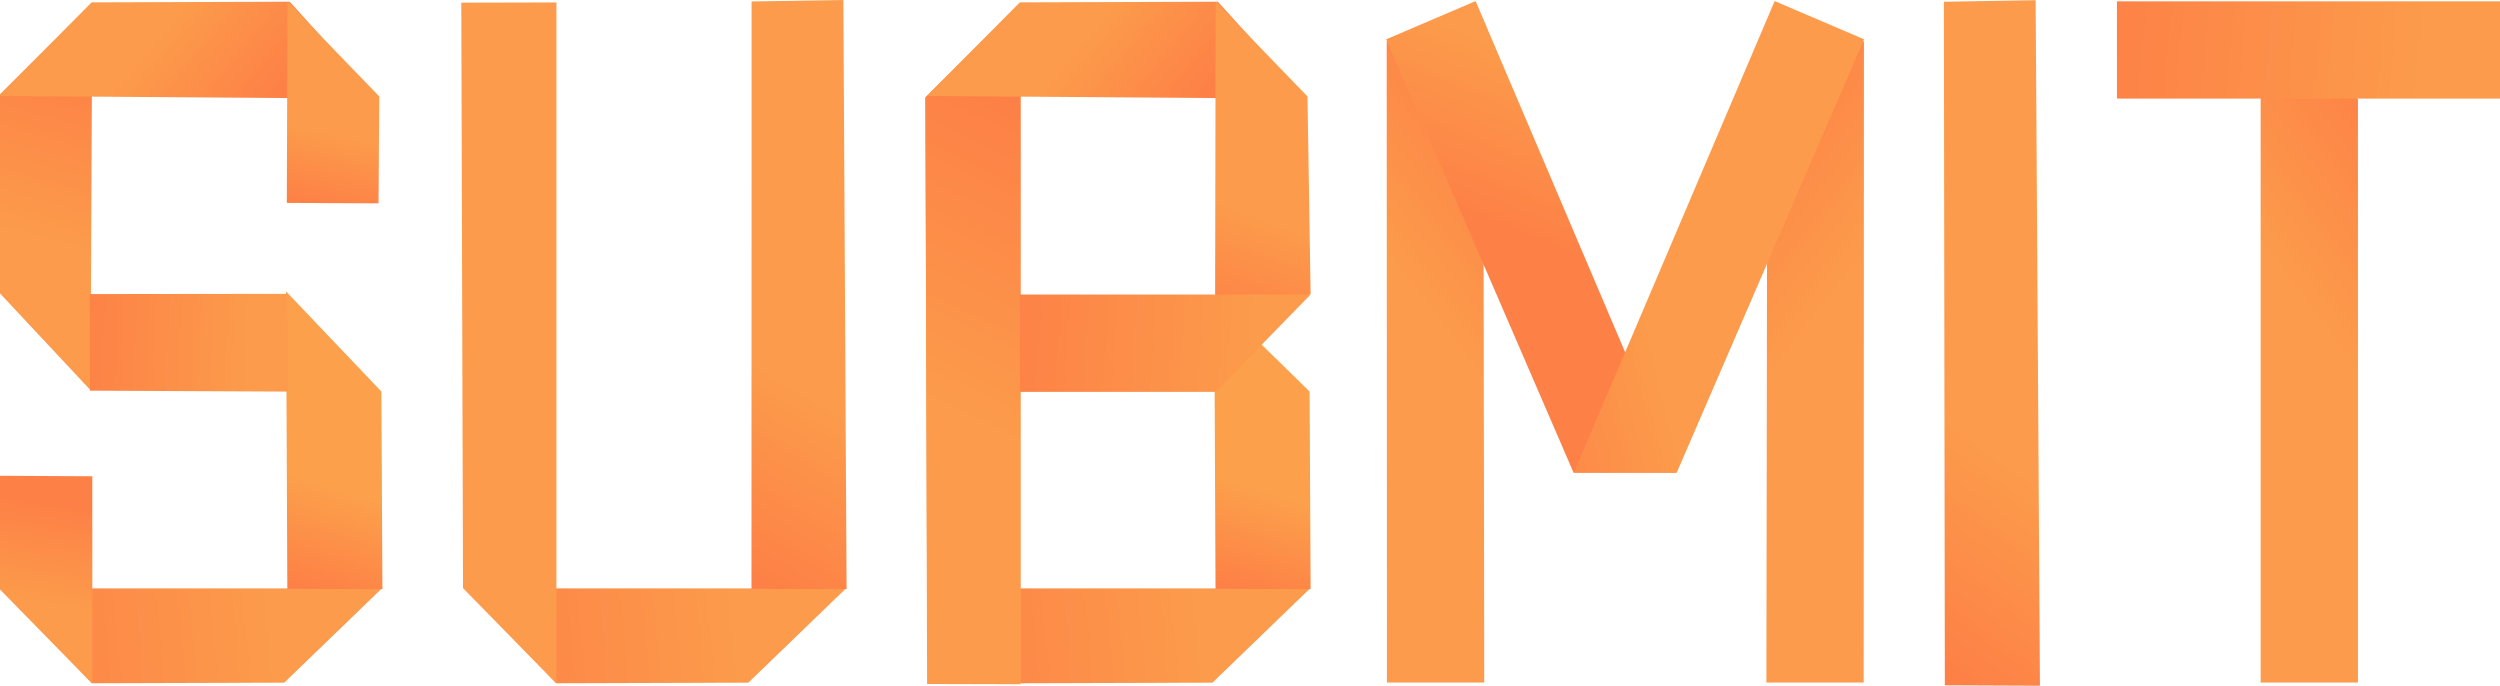 <?xml version="1.0" standalone="no"?>
<!DOCTYPE svg PUBLIC "-//W3C//DTD SVG 20010904//EN" "http://www.w3.org/TR/2001/REC-SVG-20010904/DTD/svg10.dtd">
<!-- Created using Krita: https://krita.org -->
<svg xmlns="http://www.w3.org/2000/svg" 
    xmlns:xlink="http://www.w3.org/1999/xlink"
    xmlns:krita="http://krita.org/namespaces/svg/krita"
    xmlns:sodipodi="http://sodipodi.sourceforge.net/DTD/sodipodi-0.dtd"
    width="1233.36pt"
    height="338.4pt"
    viewBox="0 0 1233.36 338.4">
<defs>
  <linearGradient id="gradient0" gradientUnits="objectBoundingBox" x1="0.54" y1="-0.002" x2="0.455" y2="0.444" spreadMethod="pad">
   <stop stop-color="#fd8146" offset="0" stop-opacity="1"/>
   <stop stop-color="#fc9b4b" offset="1" stop-opacity="1"/>
  </linearGradient>
  <linearGradient id="gradient1" gradientUnits="objectBoundingBox" x1="0" y1="0" x2="1" y2="1" spreadMethod="pad">
   <stop stop-color="#fd8146" offset="0" stop-opacity="1"/>
   <stop stop-color="#ea7147" offset="1" stop-opacity="1"/>
  </linearGradient>
  <linearGradient id="gradient2" gradientUnits="objectBoundingBox" x1="-0.047" y1="0.48" x2="0.803" y2="0.5" spreadMethod="pad">
   <stop stop-color="#fd8146" offset="0" stop-opacity="1"/>
   <stop stop-color="#fc9b4b" offset="1" stop-opacity="1"/>
  </linearGradient>
  <linearGradient id="gradient3" gradientUnits="objectBoundingBox" x1="0.444" y1="0.667" x2="0.481" y2="1.021" spreadMethod="pad">
   <stop stop-color="#fc9b4b" offset="0" stop-opacity="1"/>
   <stop stop-color="#fd8146" offset="1" stop-opacity="1"/>
  </linearGradient>
  <linearGradient id="gradient4" gradientUnits="objectBoundingBox" x1="0.54" y1="-0.002" x2="0.455" y2="0.444" spreadMethod="pad">
   <stop stop-color="#fd8146" offset="0" stop-opacity="1"/>
   <stop stop-color="#fc9b4b" offset="1" stop-opacity="1"/>
  </linearGradient>
  <linearGradient id="gradient5" gradientUnits="objectBoundingBox" x1="0" y1="0" x2="1" y2="1" spreadMethod="pad">
   <stop stop-color="#fd8146" offset="0" stop-opacity="1"/>
   <stop stop-color="#ea7147" offset="1" stop-opacity="1"/>
  </linearGradient>
  <linearGradient id="gradient6" gradientUnits="objectBoundingBox" x1="0.54" y1="-0.002" x2="0.455" y2="0.444" spreadMethod="pad">
   <stop stop-color="#fd8146" offset="0" stop-opacity="1"/>
   <stop stop-color="#fc9b4b" offset="1" stop-opacity="1"/>
  </linearGradient>
  <linearGradient id="gradient7" gradientUnits="objectBoundingBox" x1="0" y1="0" x2="1" y2="1" spreadMethod="pad">
   <stop stop-color="#fd8146" offset="0" stop-opacity="1"/>
   <stop stop-color="#ea7147" offset="1" stop-opacity="1"/>
  </linearGradient>
  <linearGradient id="gradient8" gradientUnits="objectBoundingBox" x1="0.54" y1="-0.002" x2="0.455" y2="0.444" spreadMethod="pad">
   <stop stop-color="#fc9b4b" offset="0" stop-opacity="1"/>
   <stop stop-color="#fd8146" offset="1" stop-opacity="1"/>
  </linearGradient>
  <linearGradient id="gradient9" gradientUnits="objectBoundingBox" x1="0" y1="0" x2="1" y2="1" spreadMethod="pad">
   <stop stop-color="#fd8146" offset="0" stop-opacity="1"/>
   <stop stop-color="#ea7147" offset="1" stop-opacity="1"/>
  </linearGradient>
  <linearGradient id="gradient10" gradientUnits="objectBoundingBox" x1="0.483" y1="0.783" x2="0.613" y2="1.293" spreadMethod="pad">
   <stop stop-color="#fc9b4b" offset="0" stop-opacity="1"/>
   <stop stop-color="#fd8146" offset="1" stop-opacity="1"/>
  </linearGradient>
  <linearGradient id="gradient11" gradientUnits="objectBoundingBox" x1="0" y1="0" x2="1" y2="1" spreadMethod="pad">
   <stop stop-color="#fd8146" offset="0" stop-opacity="1"/>
   <stop stop-color="#ea7147" offset="1" stop-opacity="1"/>
  </linearGradient>
  <linearGradient id="gradient12" gradientUnits="objectBoundingBox" x1="-0.019" y1="0.46" x2="0.714" y2="0.443" spreadMethod="pad">
   <stop stop-color="#fd8146" offset="0" stop-opacity="1"/>
   <stop stop-color="#fc9b4b" offset="1" stop-opacity="1"/>
  </linearGradient>
  <linearGradient id="gradient13" gradientUnits="objectBoundingBox" x1="0.47" y1="0.135" x2="0.438" y2="0.61" spreadMethod="pad">
   <stop stop-color="#fd8146" offset="0" stop-opacity="1"/>
   <stop stop-color="#fc9b4b" offset="1" stop-opacity="1"/>
  </linearGradient>
  <linearGradient id="gradient14" gradientUnits="objectBoundingBox" x1="0.47" y1="0.135" x2="0.438" y2="0.61" spreadMethod="pad">
   <stop stop-color="#fd8146" offset="0" stop-opacity="1"/>
   <stop stop-color="#fc9b4b" offset="1" stop-opacity="1"/>
  </linearGradient>
  <linearGradient id="gradient15" gradientUnits="objectBoundingBox" x1="0.186" y1="0.459" x2="0.596" y2="0.546" spreadMethod="pad">
   <stop stop-color="#fd8146" offset="0" stop-opacity="1"/>
   <stop stop-color="#fc9b4b" offset="1" stop-opacity="1"/>
  </linearGradient>
  <linearGradient id="gradient16" gradientUnits="objectBoundingBox" x1="0.444" y1="0.667" x2="0.481" y2="1.021" spreadMethod="pad">
   <stop stop-color="#fc9b4b" offset="0" stop-opacity="1"/>
   <stop stop-color="#fd8146" offset="1" stop-opacity="1"/>
  </linearGradient>
  <linearGradient id="gradient17" gradientUnits="objectBoundingBox" x1="0.444" y1="0.667" x2="0.481" y2="1.021" spreadMethod="pad">
   <stop stop-color="#fca04b" offset="0" stop-opacity="1"/>
   <stop stop-color="#fd8146" offset="1" stop-opacity="1"/>
  </linearGradient>
  <linearGradient id="gradient18" gradientUnits="objectBoundingBox" x1="-0.047" y1="0.48" x2="0.803" y2="0.5" spreadMethod="pad">
   <stop stop-color="#fd8146" offset="0" stop-opacity="1"/>
   <stop stop-color="#fc9b4b" offset="1" stop-opacity="1"/>
  </linearGradient>
  <linearGradient id="gradient19" gradientUnits="objectBoundingBox" x1="-0.019" y1="0.46" x2="0.714" y2="0.443" spreadMethod="pad">
   <stop stop-color="#fd8146" offset="0" stop-opacity="1"/>
   <stop stop-color="#fc9b4b" offset="1" stop-opacity="1"/>
  </linearGradient>
  <linearGradient id="gradient20" gradientUnits="objectBoundingBox" x1="0.444" y1="0.667" x2="0.481" y2="1.021" spreadMethod="pad">
   <stop stop-color="#fc9b4b" offset="0" stop-opacity="1"/>
   <stop stop-color="#fd8146" offset="1" stop-opacity="1"/>
  </linearGradient>
  <linearGradient id="gradient21" gradientUnits="objectBoundingBox" x1="-0.019" y1="0.46" x2="0.714" y2="0.443" spreadMethod="pad">
   <stop stop-color="#fd8146" offset="0" stop-opacity="1"/>
   <stop stop-color="#fc9b4b" offset="1" stop-opacity="1"/>
  </linearGradient>
  <linearGradient id="gradient22" gradientUnits="objectBoundingBox" x1="0.47" y1="0.135" x2="0.438" y2="0.61" spreadMethod="pad">
   <stop stop-color="#fd8146" offset="0" stop-opacity="1"/>
   <stop stop-color="#fc9b4b" offset="1" stop-opacity="1"/>
  </linearGradient>
  <linearGradient id="gradient23" gradientUnits="objectBoundingBox" x1="0.47" y1="0.135" x2="0.438" y2="0.61" spreadMethod="pad">
   <stop stop-color="#fd8146" offset="0" stop-opacity="1"/>
   <stop stop-color="#fc9b4b" offset="1" stop-opacity="1"/>
  </linearGradient>
  <linearGradient id="gradient24" gradientUnits="objectBoundingBox" x1="0.186" y1="0.459" x2="0.596" y2="0.546" spreadMethod="pad">
   <stop stop-color="#fd8146" offset="0" stop-opacity="1"/>
   <stop stop-color="#fc9b4b" offset="1" stop-opacity="1"/>
  </linearGradient>
  <linearGradient id="gradient25" gradientUnits="objectBoundingBox" x1="0.444" y1="0.667" x2="0.481" y2="1.021" spreadMethod="pad">
   <stop stop-color="#fc9b4b" offset="0" stop-opacity="1"/>
   <stop stop-color="#fd8146" offset="1" stop-opacity="1"/>
  </linearGradient>
  <linearGradient id="gradient26" gradientUnits="objectBoundingBox" x1="0.444" y1="0.667" x2="0.481" y2="1.021" spreadMethod="pad">
   <stop stop-color="#fca04b" offset="0" stop-opacity="1"/>
   <stop stop-color="#fd8146" offset="1" stop-opacity="1"/>
  </linearGradient>
  <linearGradient id="gradient27" gradientUnits="objectBoundingBox" x1="-0.047" y1="0.48" x2="0.803" y2="0.5" spreadMethod="pad">
   <stop stop-color="#fd8146" offset="0" stop-opacity="1"/>
   <stop stop-color="#fc9b4b" offset="1" stop-opacity="1"/>
  </linearGradient>
 </defs>
<path id="shape0" transform="matrix(1 0 0 1 1115.28 0.72)" fill="url(#gradient0)" fill-rule="evenodd" stroke="url(#gradient1)" stroke-opacity="0" stroke-width="0" stroke-linecap="square" stroke-linejoin="bevel" d="M0 0L48 48.24L48 336L0 336Z"/><path id="shape01" transform="matrix(1.318 0 0 1 1044.383 0.641)" fill="url(#gradient2)" fill-rule="evenodd" stroke="#000000" stroke-opacity="0" stroke-width="0" stroke-linecap="square" stroke-linejoin="bevel" d="M0 8.49144e-06L143.4 0L143.412 48L0 48Z"/><path id="shape02" transform="matrix(-1 0.011 0.011 1 1004.274 0.106)" fill="url(#gradient3)" fill-rule="evenodd" stroke="#000000" stroke-opacity="0" stroke-width="0" stroke-linecap="square" stroke-linejoin="bevel" d="M0 0L45.275 0.261L48.512 337.443L1.605 338.164Z"/><path id="shape03" transform="matrix(1 0 0 1 684.12 9.36)" fill="url(#gradient4)" fill-rule="evenodd" stroke="url(#gradient5)" stroke-opacity="0" stroke-width="0" stroke-linecap="square" stroke-linejoin="bevel" d="M0 11.16L47.64 0L48.12 327.36L0.12 327.36Z"/><path id="shape04" transform="matrix(-1 0 0 1 919.56 9.36)" fill="url(#gradient6)" fill-rule="evenodd" stroke="url(#gradient7)" stroke-opacity="0" stroke-width="0" stroke-linecap="square" stroke-linejoin="bevel" d="M0 11.16L47.64 0L48.12 327.36L0.12 327.36Z"/><path id="shape05" transform="matrix(0.919 -0.393 0.393 0.919 683.877 19.396)" fill="url(#gradient8)" fill-rule="evenodd" stroke="url(#gradient9)" stroke-opacity="0" stroke-width="0" stroke-linecap="square" stroke-linejoin="bevel" d="M0 0L48 0L47.591 253.005L0.923 233.037Z"/><path id="shape06" transform="matrix(-0.919 -0.393 -0.393 0.919 919.63 19.396)" fill="url(#gradient10)" fill-rule="evenodd" stroke="url(#gradient11)" stroke-opacity="0" stroke-width="0" stroke-linecap="square" stroke-linejoin="bevel" d="M0 0L48 0L47.591 253.005L0.923 233.037Z"/><path id="shape07" transform="matrix(1 0 0 1 458.4 290.28)" fill="url(#gradient12)" fill-rule="evenodd" stroke="#000000" stroke-opacity="0" stroke-width="0" stroke-linecap="square" stroke-linejoin="bevel" d="M0 0L187.92 2.07612e-14L139.747 46.51L45 46.8Z"/><path id="shape08" transform="matrix(1 0 0 1 456.54 1.56)" fill="url(#gradient13)" fill-rule="evenodd" stroke="#000000" stroke-opacity="0" stroke-width="0" stroke-linecap="square" stroke-linejoin="bevel" d="M0 46.68L46.92 0L46.92 336L0.84 335.88Z"/><path id="shape09" transform="matrix(1 0 0 1 456.54 1.32)" fill="url(#gradient14)" fill-rule="evenodd" stroke="#000000" stroke-opacity="0" stroke-width="0" stroke-linecap="square" stroke-linejoin="bevel" d="M0 46.68L46.92 0L46.92 336L0.84 288.96Z"/><path id="shape010" transform="matrix(-1 -0.002 0.002 -1 644.117 48.702)" fill="url(#gradient15)" fill-rule="evenodd" stroke="#000000" stroke-opacity="0" stroke-width="0" stroke-linecap="square" stroke-linejoin="bevel" d="M0 0L186.798 0.979L141.075 47.251L43.372 47.77Z"/><path id="shape011" transform="matrix(-1 0.011 0.011 1 644.99 0.225)" fill="url(#gradient16)" fill-rule="evenodd" stroke="#000000" stroke-opacity="0" stroke-width="0" stroke-linecap="square" stroke-linejoin="bevel" d="M0.474 47.359L45.237 0L47.34 162.355L0 144.863Z"/><path id="shape012" transform="matrix(-1 0.011 0.011 1 645.579 146.619)" fill="url(#gradient17)" fill-rule="evenodd" stroke="#000000" stroke-opacity="0" stroke-width="0" stroke-linecap="square" stroke-linejoin="bevel" d="M0 46.55L46.541 0L47.487 143.388L0.58 144.008Z"/><path id="shape013" transform="matrix(1 0 0 1 503.16 145.32)" fill="url(#gradient18)" fill-rule="evenodd" stroke="#000000" stroke-opacity="0" stroke-width="0" stroke-linecap="square" stroke-linejoin="bevel" d="M0 8.49144e-06L143.4 0L120.101 23.88L96.72 48L0 48Z"/><path id="shape014" transform="matrix(1 0 0 1 229.44 290.28)" fill="url(#gradient19)" fill-rule="evenodd" stroke="#000000" stroke-opacity="0" stroke-width="0" stroke-linecap="square" stroke-linejoin="bevel" d="M0 0L187.92 2.07612e-14L139.747 46.51L45 46.8Z"/><path id="shape015" transform="matrix(1 0 0 1 227.58 1.2)" fill="#fc9b4b" fill-rule="evenodd" stroke="#000000" stroke-opacity="0" stroke-width="0" stroke-linecap="square" stroke-linejoin="bevel" d="M0 0.12L46.92 0L46.92 336L0.84 288.96Z"/><path id="shape016" transform="matrix(-1 0.011 0.011 1 416.065 3.5221596083046e-06)" fill="url(#gradient20)" fill-rule="evenodd" stroke="#000000" stroke-opacity="0" stroke-width="0" stroke-linecap="square" stroke-linejoin="bevel" d="M0 0L45.275 0.225L48.512 290.005L1.605 290.625Z"/><path id="shape017" transform="matrix(1 0 0 1 0.48 290.28)" fill="url(#gradient21)" fill-rule="evenodd" stroke="#000000" stroke-opacity="0" stroke-width="0" stroke-linecap="square" stroke-linejoin="bevel" d="M0 0L187.92 2.07612e-14L139.747 46.51L45 46.8Z"/><path id="shape018" transform="matrix(1 0 0 1 -0.54 234.72)" fill="url(#gradient22)" fill-rule="evenodd" stroke="#000000" stroke-opacity="0" stroke-width="0" stroke-linecap="square" stroke-linejoin="bevel" d="M0.18 0L46.08 0.24L46.08 102.6L0 55.56Z"/><path id="shape019" transform="matrix(1 0 0 1 -1.38 1.2)" fill="url(#gradient23)" fill-rule="evenodd" stroke="#000000" stroke-opacity="0" stroke-width="0" stroke-linecap="square" stroke-linejoin="bevel" d="M0 46.68L46.92 0L46.02 191.28L1.02 143.16Z"/><path id="shape020" transform="matrix(-1 -0.002 0.002 -1 186.197 48.702)" fill="url(#gradient24)" fill-rule="evenodd" stroke="#000000" stroke-opacity="0" stroke-width="0" stroke-linecap="square" stroke-linejoin="bevel" d="M0 0L186.798 0.979L141.075 47.251L43.372 47.77Z"/><path id="shape021" transform="matrix(-1 0.011 0.011 1 186.595 0.23)" fill="url(#gradient25)" fill-rule="evenodd" stroke="#000000" stroke-opacity="0" stroke-width="0" stroke-linecap="square" stroke-linejoin="bevel" d="M0 47.359L44.763 0L46.188 99.358L0.953 100.086Z"/><path id="shape022" transform="matrix(-1 0.011 0.011 1 187.623 143.259)" fill="url(#gradient26)" fill-rule="evenodd" stroke="#000000" stroke-opacity="0" stroke-width="0" stroke-linecap="square" stroke-linejoin="bevel" d="M0 49.91L46.505 0L47.487 146.748L0.58 147.368Z"/><path id="shape023" transform="matrix(1 0 0 1 44.28 144.96)" fill="url(#gradient27)" fill-rule="evenodd" stroke="#000000" stroke-opacity="0" stroke-width="0" stroke-linecap="square" stroke-linejoin="bevel" d="M0 0.12L97.56 0L97.68 48.24L0.12 47.76Z"/>
</svg>
